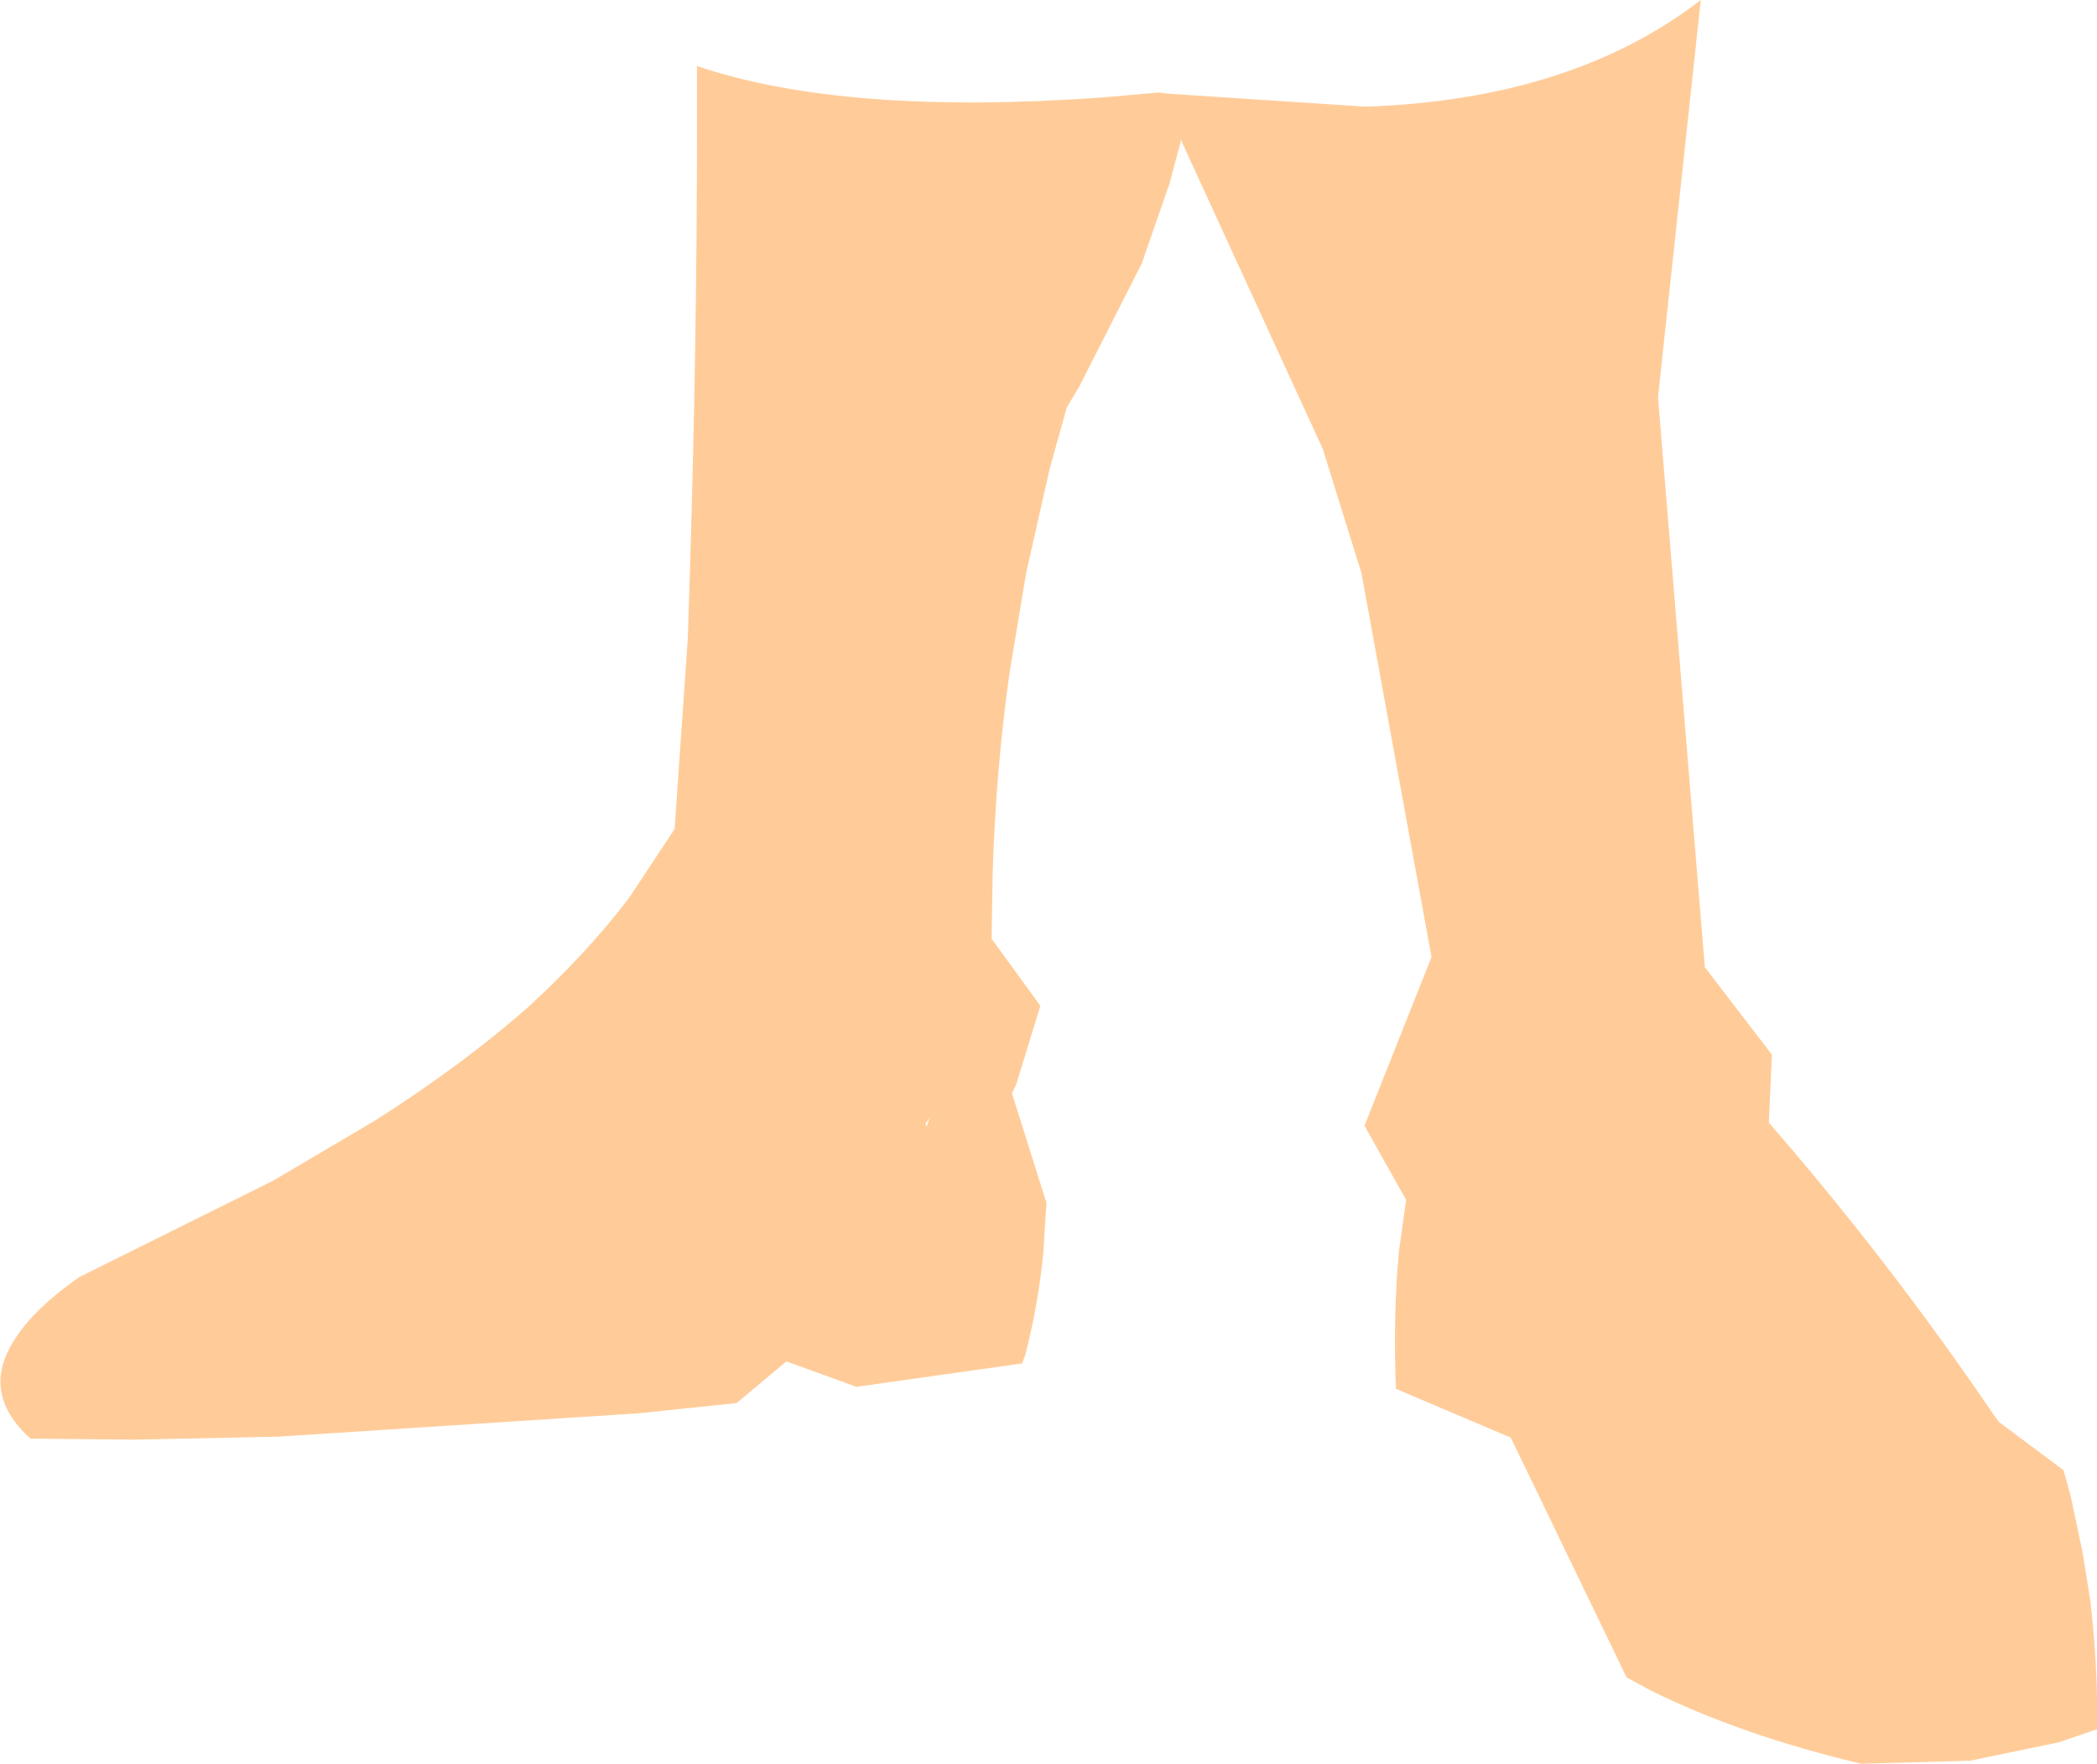 <?xml version="1.0" encoding="UTF-8" standalone="no"?>
<svg xmlns:xlink="http://www.w3.org/1999/xlink" height="86.8px" width="103.2px" xmlns="http://www.w3.org/2000/svg">
  <g transform="matrix(1.0, 0.0, 0.0, 1.0, 55.6, -72.6)">
    <path d="M2.5 79.6 L1.95 81.65 0.75 85.1 0.6 85.55 -2.5 91.65 -3.1 92.65 -3.95 95.7 -5.1 100.8 -5.9 105.6 Q-6.6 110.5 -6.75 115.65 L-6.8 118.8 -4.4 122.1 -5.6 126.0 -5.8 126.4 -4.1 131.8 -4.15 132.55 -4.25 134.2 Q-4.5 136.8 -5.15 139.3 L-5.3 139.7 -13.45 140.85 -16.9 139.6 -19.35 141.65 -24.15 142.15 -41.85 143.3 -48.95 143.45 -54.1 143.4 Q-56.65 141.1 -54.8 138.4 -53.85 136.95 -51.7 135.45 L-42.15 130.7 -37.15 127.75 Q-32.9 125.05 -29.65 122.2 -26.75 119.55 -24.65 116.8 L-22.4 113.4 -21.75 104.0 -21.65 100.8 Q-21.3 89.5 -21.3 79.1 L-21.3 75.85 Q-14.05 78.3 -1.4 77.4 L1.45 77.15 1.75 77.2 11.6 77.85 Q21.75 77.5 28.1 72.6 L26.0 92.1 26.0 92.2 28.3 120.2 31.6 124.5 31.45 127.85 Q37.45 134.75 42.6 142.35 L42.8 142.6 45.95 144.95 46.3 146.2 46.9 149.05 47.3 151.55 47.3 151.65 Q47.65 154.7 47.6 157.7 L45.7 158.35 41.35 159.25 36.0 159.4 Q30.1 158.0 25.65 155.8 L24.45 155.15 18.75 143.35 13.1 140.95 Q12.95 137.35 13.25 134.15 L13.6 131.65 11.55 128.0 14.85 119.7 11.4 100.8 9.5 94.7 2.5 79.45 2.5 79.6 M-9.85 127.6 L-10.05 127.9 -10.0 128.05 -9.85 127.6" fill="#ffcc99" fill-rule="evenodd" stroke="none"/>
  </g>
</svg>
